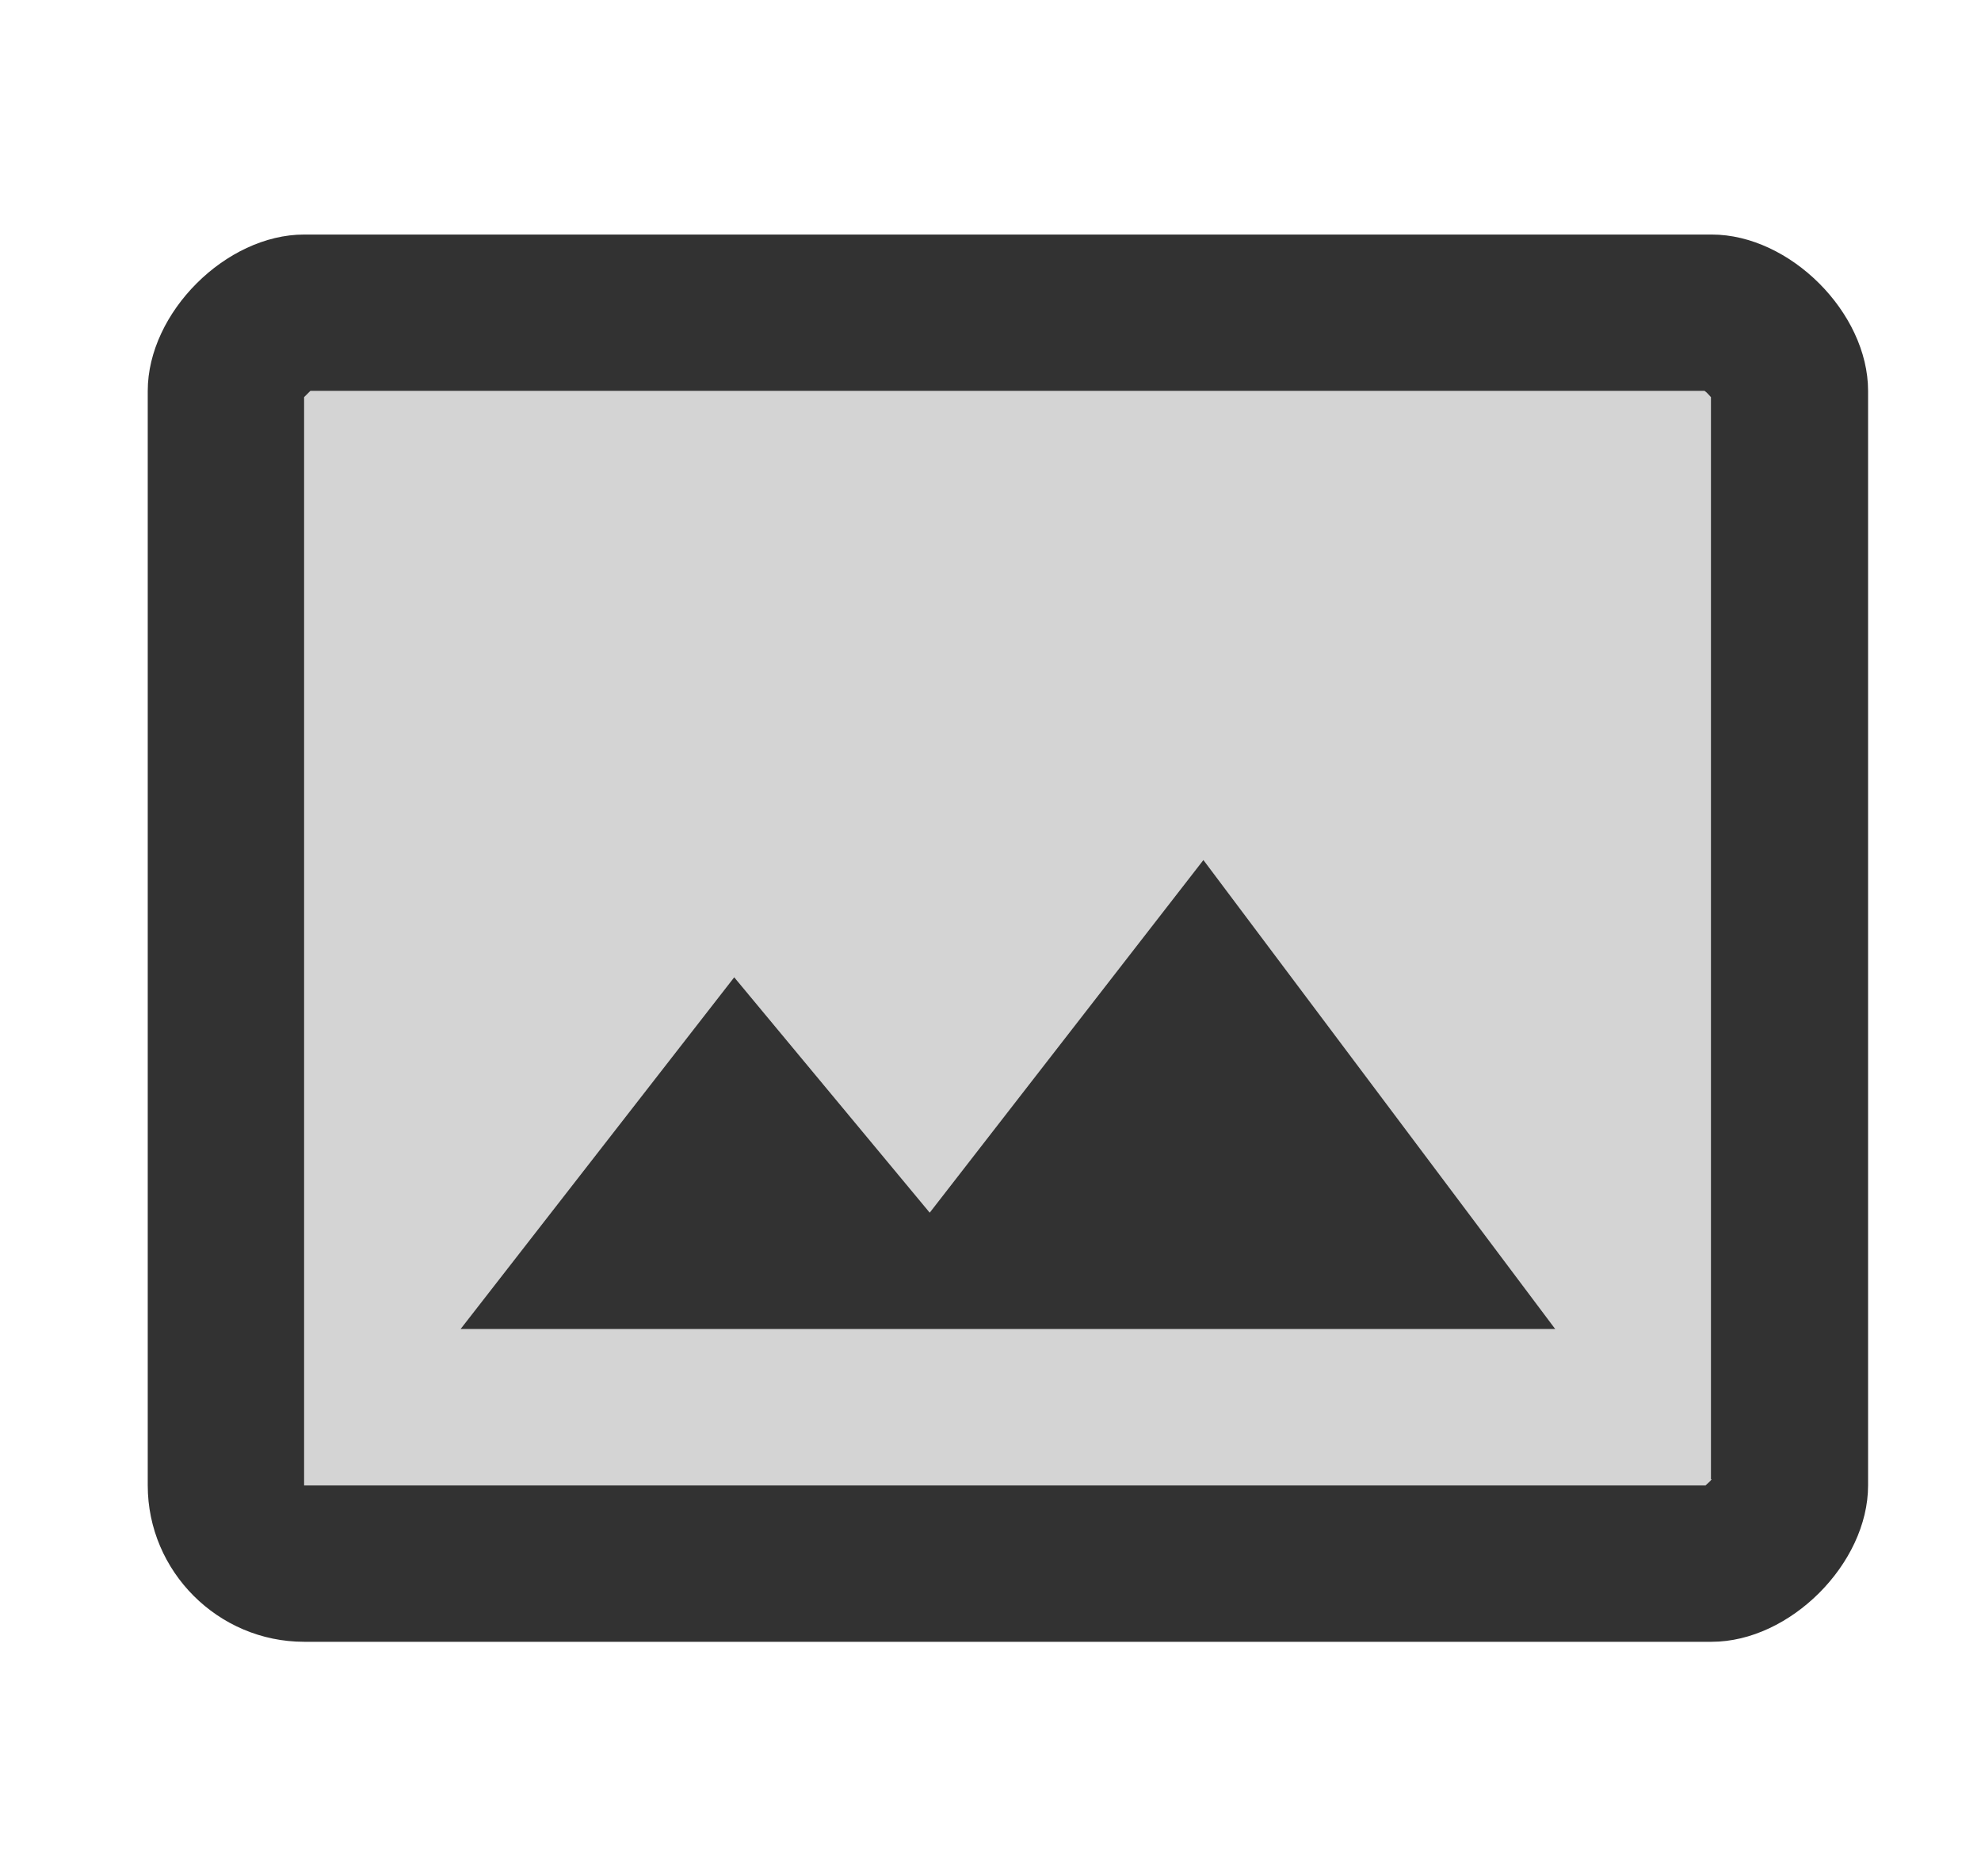 <svg width="19" height="18" viewBox="0 0 19 18" fill="none" xmlns="http://www.w3.org/2000/svg">
<g clip-path="url(#clip0_563_2617)">
<path opacity="0.3" d="M2.977 3.75L2.917 3.81V14.25H16.357C16.38 14.235 16.402 14.205 16.417 14.19V3.81L16.357 3.75H2.977ZM4.417 12.75L7.042 9.375L8.917 11.633L11.542 8.25L14.917 12.75H4.417Z" fill="#707070"/>
<path d="M16.417 2.25H2.917C2.167 2.25 1.417 3 1.417 3.75V14.25C1.417 15.075 2.092 15.75 2.917 15.75H16.417C17.167 15.75 17.917 15 17.917 14.25V3.75C17.917 3 17.167 2.25 16.417 2.25ZM16.417 14.19C16.402 14.213 16.372 14.235 16.357 14.25H2.917V3.81L2.977 3.75H16.349C16.372 3.765 16.395 3.795 16.41 3.81V14.19H16.417ZM8.917 11.633L7.042 9.375L4.417 12.75H14.917L11.542 8.25L8.917 11.633Z" fill="#323232"/>
</g>
<defs>
<clipPath id="clip0_563_2617">
<rect width="18" height="18" fill="white" transform="translate(0.667)"/>
</clipPath>
</defs>
</svg>

